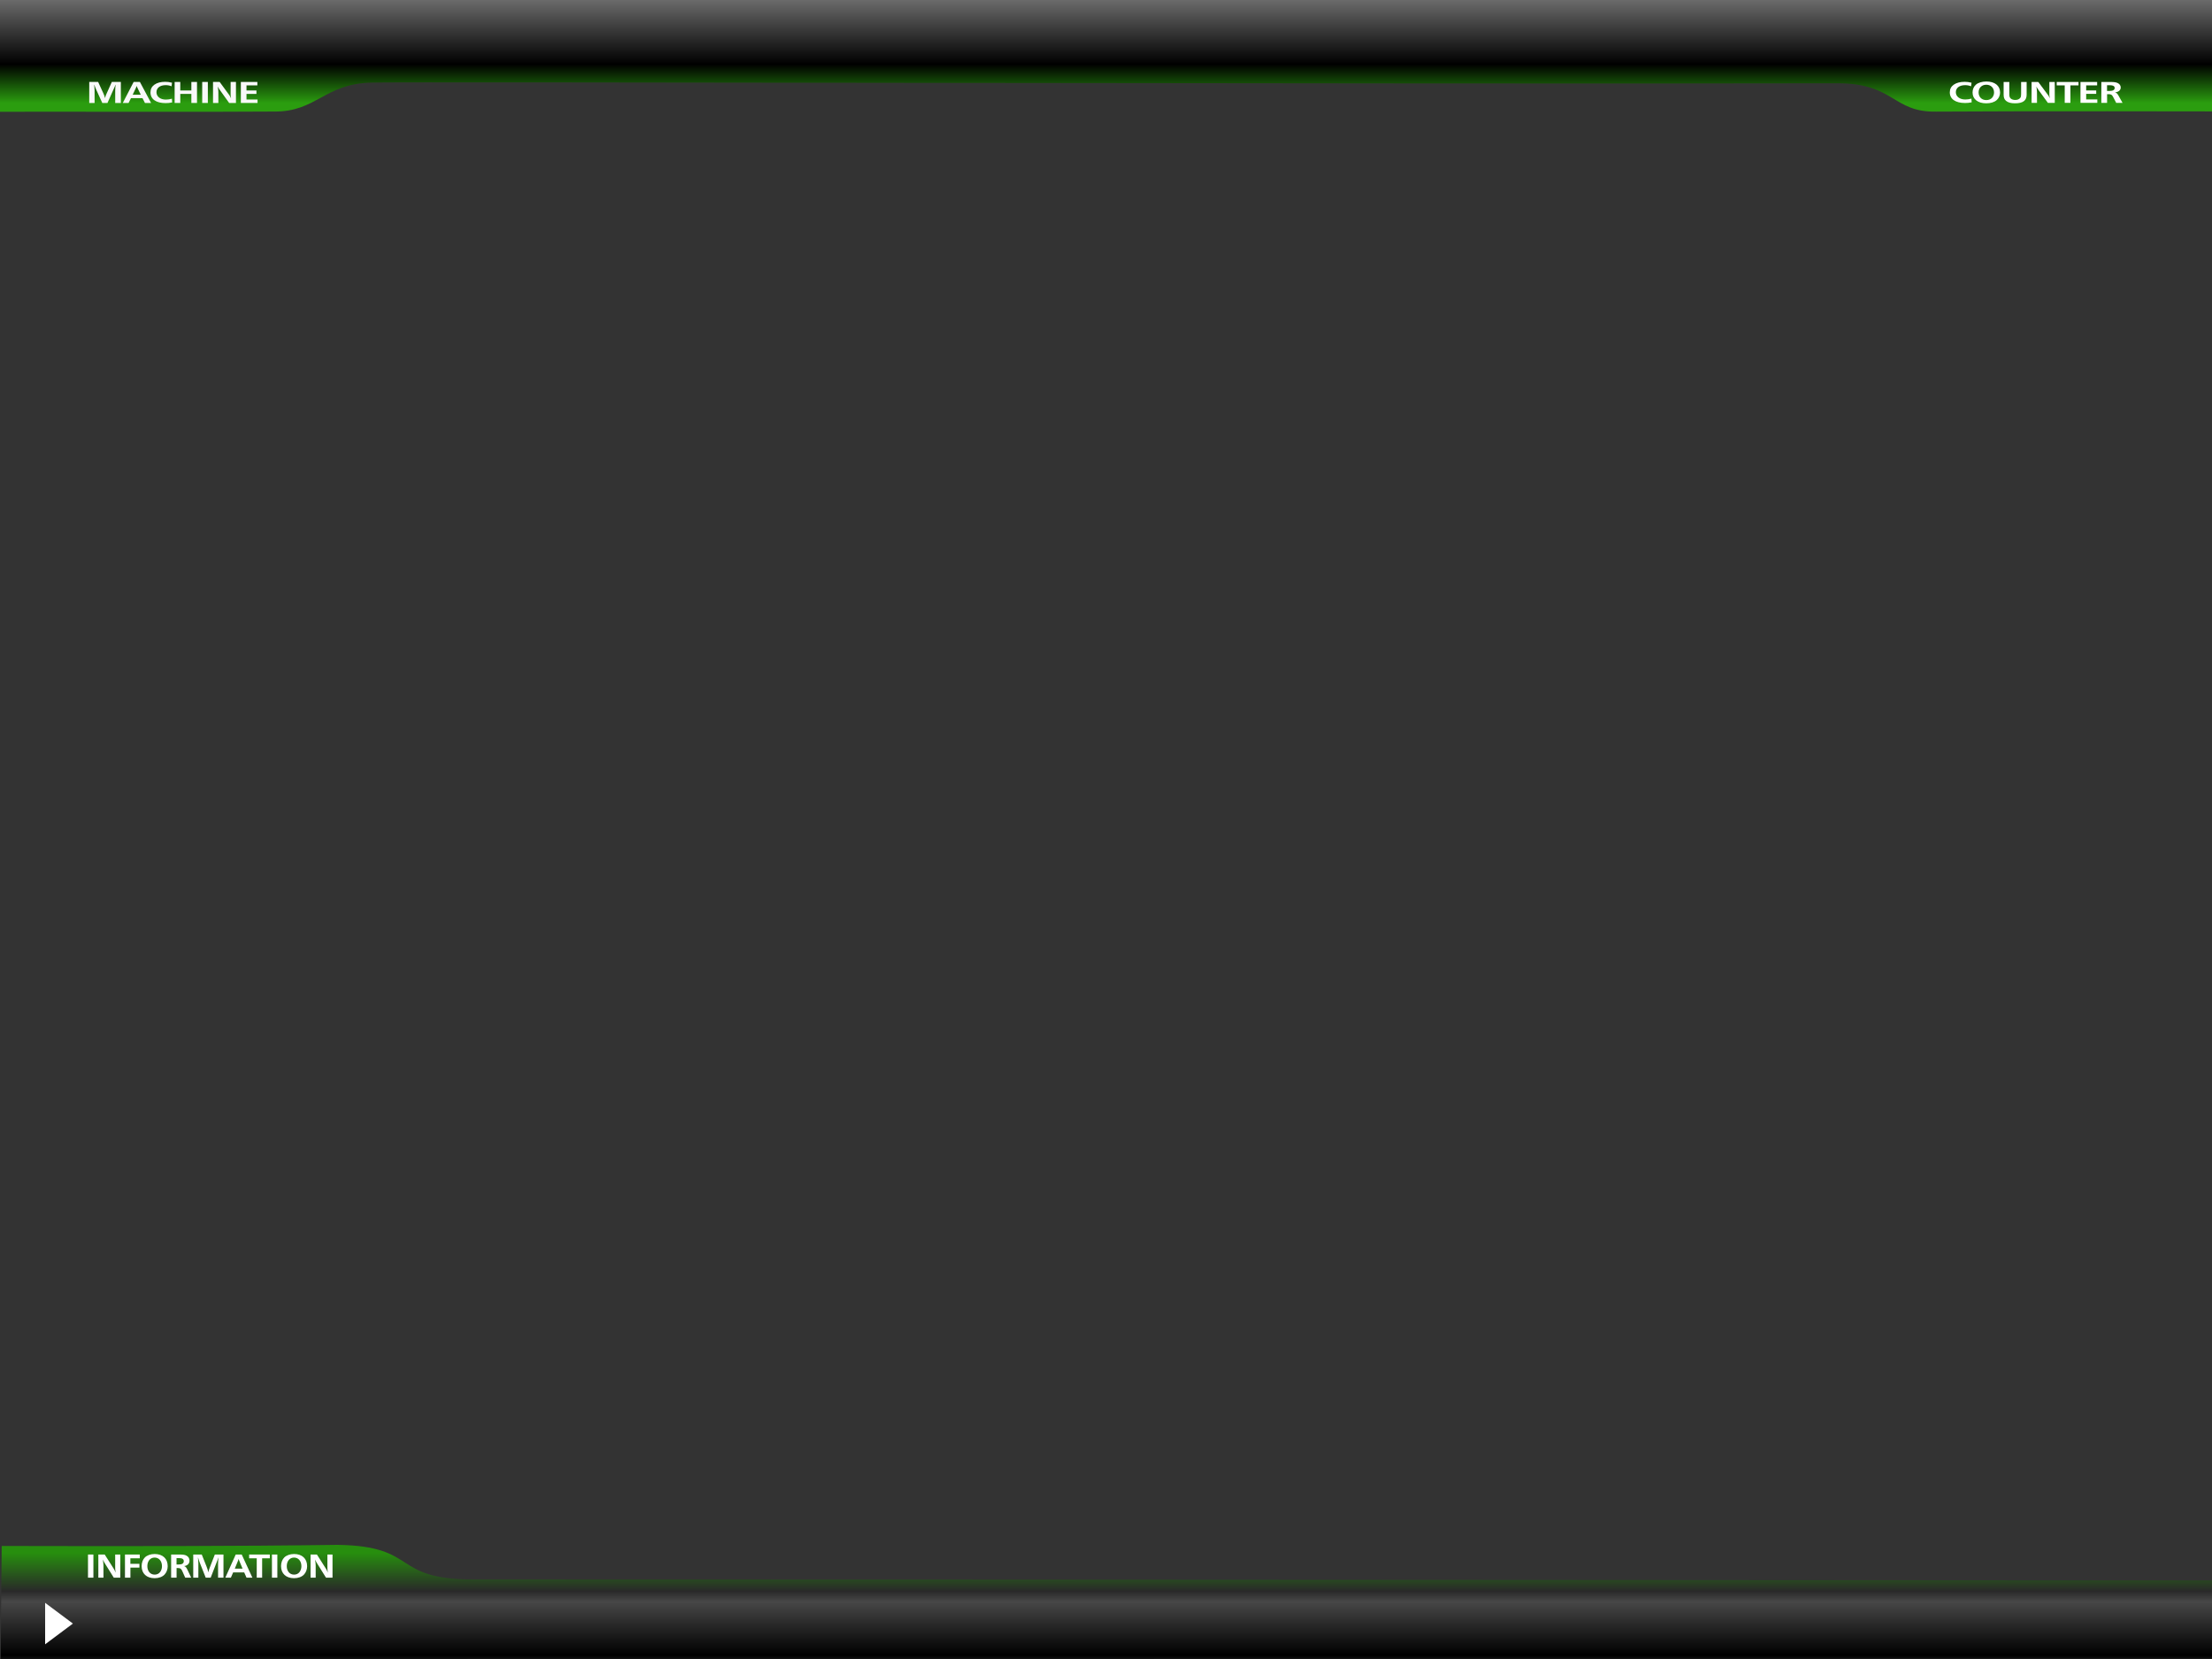 <?xml version="1.0" encoding="UTF-8" standalone="no"?>
<!-- Created with Inkscape (http://www.inkscape.org/) -->

<svg
   xmlns:dc="http://purl.org/dc/elements/1.1/"
   xmlns:cc="http://creativecommons.org/ns#"
   xmlns:rdf="http://www.w3.org/1999/02/22-rdf-syntax-ns#"
   xmlns:svg="http://www.w3.org/2000/svg"
   xmlns="http://www.w3.org/2000/svg"
   xmlns:xlink="http://www.w3.org/1999/xlink"
   xmlns:sodipodi="http://sodipodi.sourceforge.net/DTD/sodipodi-0.dtd"
   xmlns:inkscape="http://www.inkscape.org/namespaces/inkscape"
   sodipodi:docname="plain3.svg"
   inkscape:version="0.48+devel r12130"
   version="1.1"
   id="svg2"
   height="600"
   width="800">
  <rect width="100%" height="100%" fill="#333333" stroke="none"/>
  <sodipodi:namedview
     id="base"
     pagecolor="#ffffff"
     bordercolor="#666666"
     borderopacity="1.0"
     inkscape:pageopacity="0.0"
     inkscape:pageshadow="2"
     inkscape:zoom="2.7394321"
     inkscape:cx="205.81952"
     inkscape:cy="480.93961"
     inkscape:document-units="px"
     inkscape:current-layer="layer1"
     showgrid="true"
     inkscape:window-width="1920"
     inkscape:window-height="1059"
     inkscape:window-x="0"
     inkscape:window-y="0"
     inkscape:window-maximized="1"
     showguides="true"
     inkscape:snap-global="false">
    <inkscape:grid
       type="xygrid"
       id="grid3040"
       empspacing="5"
       visible="true"
       enabled="true"
       snapvisiblegridlinesonly="true" />
    <sodipodi:guide
       position="-69.177,0"
       orientation="0,800"
       id="guide5522" />
    <sodipodi:guide
       position="800.177,269.479"
       orientation="-600,0"
       id="guide5524" />
    <sodipodi:guide
       position="845.607,602.972"
       orientation="0,-800"
       id="guide5526" />
    <sodipodi:guide
       position="0,187.913"
       orientation="600,0"
       id="guide5528" />
  </sodipodi:namedview>
  <defs
     id="defs4">
    <linearGradient
       id="linearGradient5587">
      <stop
         id="stop5589"
         offset="0"
         style="stop-color:#2b9d0f;stop-opacity:1" />
      <stop
         style="stop-color:#000000;stop-opacity:1"
         offset="0.326"
         id="stop5591" />
      <stop
         id="stop5593"
         offset="0.865"
         style="stop-color:#6a6a6a;stop-opacity:1" />
      <stop
         style="stop-color:#000000;stop-opacity:1;"
         offset="1"
         id="stop5595" />
      <stop
         style="stop-color:#000000;stop-opacity:1"
         offset="1"
         id="stop5597" />
    </linearGradient>
    <linearGradient
       id="linearGradient5510">
      <stop
         id="stop5575"
         offset="0"
         style="stop-color:#278e0e;stop-opacity:1" />
      <stop
         style="stop-color:#292929;stop-opacity:1"
         offset="0.319"
         id="stop5577" />
      <stop
         id="stop5579"
         offset="0.407"
         style="stop-color:#474747;stop-opacity:1" />
      <stop
         style="stop-color:#000000;stop-opacity:1;"
         offset="0.853"
         id="stop5581" />
      <stop
         style="stop-color:#434343;stop-opacity:1;"
         offset="1"
         id="stop5583" />
    </linearGradient>
    <linearGradient
       id="linearGradient5585">
      <stop
         style="stop-color:#3c9a25;stop-opacity:1"
         offset="0"
         id="stop5512" />
      <stop
         id="stop5514"
         offset="0.291"
         style="stop-color:#282828;stop-opacity:1;" />
      <stop
         style="stop-color:#000000;stop-opacity:1;"
         offset="0.416"
         id="stop5516" />
      <stop
         id="stop5518"
         offset="0.735"
         style="stop-color:#000000;stop-opacity:1;" />
      <stop
         id="stop5520"
         offset="1"
         style="stop-color:#434343;stop-opacity:1;" />
    </linearGradient>
    <linearGradient
       id="linearGradient3003">
      <stop
         style="stop-color:#252525;stop-opacity:1;"
         offset="0"
         id="stop3005" />
      <stop
         style="stop-color:#ffffff;stop-opacity:1;"
         offset="1"
         id="stop3007" />
    </linearGradient>
    <linearGradient
       id="linearGradient2991">
      <stop
         id="stop3042"
         offset="0"
         style="stop-color:#30ae11;stop-opacity:1;" />
      <stop
         style="stop-color:#282828;stop-opacity:1;"
         offset="0.333"
         id="stop3814" />
      <stop
         id="stop3793"
         offset="0.333"
         style="stop-color:#000000;stop-opacity:1;" />
      <stop
         style="stop-color:#000000;stop-opacity:1;"
         offset="0.735"
         id="stop3806" />
      <stop
         style="stop-color:#434343;stop-opacity:1;"
         offset="1"
         id="stop2995" />
    </linearGradient>
    <filter
       id="filter5289"
       inkscape:label="Tritone"
       inkscape:menu="Color"
       inkscape:menu-tooltip="Create a tritone palette with hue selectable by flood"
       x="0"
       y="0"
       height="1"
       width="1"
       color-interpolation-filters="sRGB">
      <feColorMatrix
         id="feColorMatrix5291"
         in="SourceGraphic"
         result="r"
         type="matrix"
         values="1 0 0 0 0 1 0 0 0 0 1 0 0 0 0 0 0 0 0 1 " />
      <feColorMatrix
         id="feColorMatrix5293"
         in="SourceGraphic"
         result="g"
         type="matrix"
         values="0 1 0 0 0 0 1 0 0 0 0 1 0 0 0 0 0 0 0 1 " />
      <feColorMatrix
         id="feColorMatrix5295"
         in="SourceGraphic"
         result="b"
         type="matrix"
         values="0 0 1 0 0 0 0 1 0 0 0 0 1 0 0 0 0 0 0 1 " />
      <feBlend
         id="feBlend5297"
         in2="g"
         mode="darken"
         in="r"
         result="minrg" />
      <feBlend
         id="feBlend5299"
         in2="b"
         mode="darken"
         in="minrg"
         result="p" />
      <feBlend
         id="feBlend5301"
         in2="g"
         mode="lighten"
         in="r"
         result="maxrg" />
      <feBlend
         id="feBlend5303"
         in2="b"
         mode="lighten"
         in="maxrg"
         result="q" />
      <feComponentTransfer
         id="feComponentTransfer5305"
         in="q"
         result="q2">
        <feFuncR
           id="feFuncR5307"
           type="linear"
           slope="0" />
      </feComponentTransfer>
      <feBlend
         id="feBlend5309"
         in2="q2"
         mode="lighten"
         in="p"
         result="pq" />
      <feColorMatrix
         id="feColorMatrix5311"
         in="pq"
         result="qminp"
         type="matrix"
         values="-1 1 0 0 0 -1 1 0 0 0 -1 1 0 0 0 0 0 0 0 1 " />
      <feComponentTransfer
         id="feComponentTransfer5313"
         in="qminp"
         result="coefsq">
        <feFuncR
           id="feFuncR5315"
           type="table"
           tableValues="1 1 0 0 0 1 1" />
        <feFuncG
           id="feFuncG5317"
           type="table"
           tableValues="0 1 1 1 0 0 0" />
        <feFuncB
           id="feFuncB5319"
           type="table"
           tableValues="0 0 0 1 1 1 0" />
      </feComponentTransfer>
      <feFlood
         id="feFlood5321"
         flood-color="rgb(203,0,254)"
         result="result1" />
      <feComposite
         id="feComposite5323"
         in2="result1"
         in="qminp"
         result="qminpc"
         operator="arithmetic"
         k1="1"
         k2="0"
         k3="0"
         k4="0" />
      <feComposite
         id="feComposite5325"
         in2="qminpc"
         in="p"
         result="color"
         operator="arithmetic"
         k2="1"
         k3="1"
         k1="0"
         k4="0" />
      <feComposite
         id="feComposite5327"
         in2="SourceGraphic"
         in="color"
         operator="in" />
    </filter>
    <filter
       id="filter5349"
       inkscape:label="Invert"
       x="0"
       y="0"
       width="1"
       height="1"
       inkscape:menu="Color"
       inkscape:menu-tooltip="Invert colors"
       color-interpolation-filters="sRGB">
      <feColorMatrix
         id="feColorMatrix5351"
         type="saturate"
         values="0"
         result="fbSourceGraphic" />
      <feColorMatrix
         result="fbSourceGraphicAlpha"
         in="fbSourceGraphic"
         values="0 0 0 -1 0 0 0 0 -1 0 0 0 0 -1 0 0 0 0 1 0"
         id="feColorMatrix5353" />
      <feColorMatrix
         id="feColorMatrix5355"
         type="saturate"
         values="1"
         result="fbSourceGraphic"
         in="fbSourceGraphic" />
      <feColorMatrix
         id="feColorMatrix5357"
         in="fbSourceGraphic"
         values="-1 0 0 0 1 0 -1 0 0 1 0 0 -1 0 1 0 0 0 1 0 " />
    </filter>
    <linearGradient
       inkscape:collect="always"
       xlink:href="#linearGradient5587"
       id="linearGradient3809"
       x1="325"
       y1="478.363"
       x2="325"
       y2="449.681"
       gradientUnits="userSpaceOnUse"
       gradientTransform="matrix(0.97,0,0,1.5,0.114,-227.889)" />
    <linearGradient
       inkscape:collect="always"
       xlink:href="#linearGradient2991-2"
       id="linearGradient3809-2"
       x1="325"
       y1="472.362"
       x2="325"
       y2="452.362"
       gradientUnits="userSpaceOnUse"
       gradientTransform="matrix(0.97,0,0,1.5,0,-226.18)" />
    <linearGradient
       id="linearGradient2991-2">
      <stop
         id="stop3042-5"
         offset="0"
         style="stop-color:#30ae11;stop-opacity:1;" />
      <stop
         style="stop-color:#282828;stop-opacity:1;"
         offset="0.151"
         id="stop3814-8" />
      <stop
         id="stop3793-5"
         offset="0.501"
         style="stop-color:#000000;stop-opacity:1;" />
      <stop
         style="stop-color:#000000;stop-opacity:1;"
         offset="0.735"
         id="stop3806-5" />
      <stop
         style="stop-color:#434343;stop-opacity:1;"
         offset="1"
         id="stop2995-5" />
    </linearGradient>
    <linearGradient
       y2="448.801"
       x2="433.36"
       y1="477.706"
       x1="433.36"
       gradientTransform="matrix(0.97,0,0,1.5,0,-1730.904)"
       gradientUnits="userSpaceOnUse"
       id="linearGradient3045-5"
       xlink:href="#linearGradient5510-5"
       inkscape:collect="always" />
    <linearGradient
       id="linearGradient5510-5">
      <stop
         id="stop5575-7"
         offset="0"
         style="stop-color:#278e0e;stop-opacity:1" />
      <stop
         style="stop-color:#292929;stop-opacity:1"
         offset="0.319"
         id="stop5577-9" />
      <stop
         id="stop5579-4"
         offset="0.407"
         style="stop-color:#474747;stop-opacity:1" />
      <stop
         style="stop-color:#000000;stop-opacity:1;"
         offset="0.853"
         id="stop5581-5" />
      <stop
         style="stop-color:#434343;stop-opacity:1;"
         offset="1"
         id="stop5583-7" />
    </linearGradient>
    <linearGradient
       y2="448.801"
       x2="433.36"
       y1="477.706"
       x1="433.36"
       gradientTransform="matrix(0.97,0,0,-1.5,0.323,1730.549)"
       gradientUnits="userSpaceOnUse"
       id="linearGradient4133"
       xlink:href="#linearGradient5510-5"
       inkscape:collect="always" />
  </defs>
  <g
     inkscape:label="レイヤー 1"
     inkscape:groupmode="layer"
     id="layer1"
     transform="translate(0,-452.362)"
     style="display:inline">
    <path
       style="fill:url(#linearGradient3809);fill-opacity:1;stroke:#000000;stroke-opacity:0"
       d="M -0.155,450.384 800.114,450.653 800.114,492.653 C 800.114,492.653 732.688,492.504 700.293,492.736 684.396,493.031 685.284,482.429 664.408,482.476 510.849,482.821 144.948,481.875 134.473,482.233 117.13,482.591 114.541,492.858 99.113,492.704 79.113,492.903 18.038,492.717 4.9287709e-4,492.785 Z"
       id="rect3025"
       inkscape:connector-curvature="0"
       sodipodi:nodetypes="ccccscccc" />
    <g
       transform="matrix(1.411,0,0,1.063,26.588,-161.158)"
       style="font-size:6.503px;font-style:normal;font-variant:normal;font-weight:normal;font-stretch:normal;line-height:125%;letter-spacing:0px;word-spacing:0px;fill:#f9f9f9;fill-opacity:1;stroke:none;display:inline;font-family:MigMix;-inkscape-font-specification:MigMix"
       id="text5538-9">
      <path
         d="M 4.032,612.189 5.403,612.189 5.403,607.903 C 5.403,607.443 5.349,606.564 5.296,606.039 L 5.339,606.039 C 5.499,606.66 5.628,607.111 5.832,607.711 L 7.375,612.189 8.703,612.189 10.525,606.778 C 10.621,606.5 10.653,606.382 10.739,606.039 L 10.782,606.039 C 10.75,606.5 10.685,607.143 10.685,607.968 L 10.685,612.189 12.132,612.189 12.132,605.043 9.817,605.043 8.446,609.103 C 8.264,609.65 8.21,609.886 8.125,610.282 8.114,610.325 8.103,610.411 8.071,610.55 7.942,609.864 7.857,609.5 7.61,608.793 L 6.314,605.043 4.032,605.043 4.032,612.189 Z"
         style="font-size:10.715px;font-weight:bold;text-align:start;letter-spacing:-0.461px;writing-mode:lr-tb;text-anchor:start;fill:#f9f9f9;font-family:CartoGothic Std;-inkscape-font-specification:CartoGothic Std Bold"
         id="path142"
         inkscape:connector-curvature="0" />
      <path
         d="M 12.625,612.189 14.114,612.189 14.725,610.561 17.682,610.561 18.304,612.189 19.879,612.189 17.018,605.043 15.411,605.043 12.625,612.189 Z M 15.164,609.393 16.021,606.982 C 16.064,606.853 16.086,606.789 16.129,606.607 L 16.182,606.393 C 16.236,606.607 16.257,606.682 16.321,606.864 L 17.243,609.393 15.164,609.393 Z"
         style="font-size:10.715px;font-weight:bold;text-align:start;letter-spacing:-0.461px;writing-mode:lr-tb;text-anchor:start;fill:#f9f9f9;font-family:CartoGothic Std;-inkscape-font-specification:CartoGothic Std Bold"
         id="path144"
         inkscape:connector-curvature="0" />
      <path
         d="M 25.226,610.743 C 24.679,610.946 24.186,611.043 23.661,611.043 22.247,611.043 21.261,610.025 21.261,608.546 21.261,607.068 22.172,606.135 23.618,606.135 24.186,606.135 24.636,606.253 25.129,606.521 L 25.247,605.3 C 24.497,605.053 24.111,604.989 23.479,604.989 22.365,604.989 21.422,605.321 20.736,605.964 20.061,606.607 19.729,607.464 19.729,608.6 19.729,610.893 21.165,612.243 23.608,612.243 24.229,612.243 24.593,612.189 25.279,612.007 L 25.226,610.743 Z"
         style="font-size:10.715px;font-weight:bold;text-align:start;letter-spacing:-0.461px;writing-mode:lr-tb;text-anchor:start;fill:#f9f9f9;font-family:CartoGothic Std;-inkscape-font-specification:CartoGothic Std Bold"
         id="path146"
         inkscape:connector-curvature="0" />
      <path
         d="M 25.92,612.189 27.367,612.189 27.367,609.114 30.206,609.114 30.206,612.189 31.653,612.189 31.653,605.043 30.206,605.043 30.206,607.946 27.367,607.946 27.367,605.043 25.92,605.043 25.92,612.189 Z"
         style="font-size:10.715px;font-weight:bold;text-align:start;letter-spacing:-0.461px;writing-mode:lr-tb;text-anchor:start;fill:#f9f9f9;font-family:CartoGothic Std;-inkscape-font-specification:CartoGothic Std Bold"
         id="path148"
         inkscape:connector-curvature="0" />
      <path
         d="M 32.985,612.189 34.431,612.189 34.431,605.043 32.985,605.043 32.985,612.189 Z"
         style="font-size:10.715px;font-weight:bold;text-align:start;letter-spacing:-0.461px;writing-mode:lr-tb;text-anchor:start;fill:#f9f9f9;font-family:CartoGothic Std;-inkscape-font-specification:CartoGothic Std Bold"
         id="path150"
         inkscape:connector-curvature="0" />
      <path
         d="M 35.756,612.189 37.127,612.189 37.127,608.45 C 37.127,607.989 37.063,607.303 36.966,606.607 37.181,607.143 37.331,607.453 37.556,607.871 L 39.891,612.189 41.638,612.189 41.638,605.043 40.266,605.043 40.266,608.878 C 40.266,609.586 40.266,609.618 40.341,610.25 40.352,610.314 40.374,610.464 40.384,610.636 40.341,610.507 40.288,610.389 40.277,610.346 40.149,609.993 40.106,609.832 39.849,609.371 L 37.459,605.043 35.756,605.043 35.756,612.189 Z"
         style="font-size:10.715px;font-weight:bold;text-align:start;letter-spacing:-0.461px;writing-mode:lr-tb;text-anchor:start;fill:#f9f9f9;font-family:CartoGothic Std;-inkscape-font-specification:CartoGothic Std Bold"
         id="path152"
         inkscape:connector-curvature="0" />
      <path
         d="M 42.891,612.189 47.167,612.189 47.167,611.021 44.338,611.021 44.338,609.114 46.888,609.114 46.888,607.946 44.338,607.946 44.338,606.21 47.124,606.21 47.124,605.043 42.891,605.043 42.891,612.189 Z"
         style="font-size:10.715px;font-weight:bold;text-align:start;letter-spacing:-0.461px;writing-mode:lr-tb;text-anchor:start;fill:#f9f9f9;font-family:CartoGothic Std;-inkscape-font-specification:CartoGothic Std Bold"
         id="path154"
         inkscape:connector-curvature="0" />
    </g>
    <g
       transform="matrix(1.425,0,0,1.056,-134.294,-156.609)"
       style="font-size:6.503px;font-style:normal;font-variant:normal;font-weight:normal;font-stretch:normal;line-height:125%;letter-spacing:0px;word-spacing:0px;fill:#ffffff;fill-opacity:1;stroke:none;display:inline;font-family:MigMix;-inkscape-font-specification:MigMix"
       id="text5538-9-1">
      <path
         d="M 594.595,610.454 C 594.049,610.657 593.556,610.754 593.031,610.754 591.617,610.754 590.631,609.736 590.631,608.257 590.631,606.779 591.542,605.847 592.988,605.847 593.556,605.847 594.006,605.964 594.499,606.232 L 594.617,605.011 C 593.867,604.764 593.481,604.7 592.849,604.7 591.735,604.7 590.792,605.032 590.106,605.675 589.431,606.318 589.099,607.175 589.099,608.311 589.099,610.604 590.534,611.954 592.977,611.954 593.599,611.954 593.963,611.9 594.649,611.718 L 594.595,610.454 Z"
         style="font-size:10.715px;font-weight:bold;text-align:start;line-height:125%;letter-spacing:-0.461px;writing-mode:lr-tb;text-anchor:start;fill:#ffffff;font-family:CartoGothic Std;-inkscape-font-specification:CartoGothic Std Bold"
         id="path157"
         inkscape:connector-curvature="0" />
      <path
         d="M 594.874,608.343 C 594.874,610.636 596.214,612.061 598.357,612.061 599.471,612.061 600.414,611.665 601.003,610.957 601.539,610.325 601.86,609.361 601.86,608.364 601.86,606.029 600.532,604.593 598.357,604.593 597.307,604.593 596.332,604.989 595.753,605.643 595.196,606.275 594.874,607.261 594.874,608.343 Z M 596.407,608.332 C 596.407,606.768 597.199,605.697 598.357,605.697 599.524,605.697 600.328,606.779 600.328,608.364 600.328,609.018 600.157,609.661 599.835,610.154 599.492,610.679 598.989,610.957 598.367,610.957 597.199,610.957 596.407,609.897 596.407,608.332 Z"
         style="font-size:10.715px;font-weight:bold;text-align:start;line-height:125%;letter-spacing:-0.461px;writing-mode:lr-tb;text-anchor:start;fill:#ffffff;font-family:CartoGothic Std;-inkscape-font-specification:CartoGothic Std Bold"
         id="path159"
         inkscape:connector-curvature="0" />
      <path
         d="M 608.6,604.754 607.197,604.754 607.197,608.889 C 607.197,609.629 607.154,609.865 606.982,610.197 606.736,610.657 606.275,610.915 605.718,610.915 605.236,610.915 604.818,610.732 604.561,610.411 604.293,610.068 604.207,609.725 604.207,608.943 L 604.207,604.754 602.761,604.754 602.761,609.072 C 602.761,610.09 602.943,610.732 603.372,611.215 603.864,611.782 604.614,612.061 605.632,612.061 607.668,612.061 608.6,611.129 608.6,609.093 L 608.6,604.754 Z"
         style="font-size:10.715px;font-weight:bold;text-align:start;line-height:125%;letter-spacing:-0.461px;writing-mode:lr-tb;text-anchor:start;fill:#ffffff;font-family:CartoGothic Std;-inkscape-font-specification:CartoGothic Std Bold"
         id="path161"
         inkscape:connector-curvature="0" />
      <path
         d="M 609.855,611.9 611.226,611.9 611.226,608.161 C 611.226,607.7 611.162,607.014 611.066,606.318 611.28,606.854 611.43,607.164 611.655,607.582 L 613.991,611.9 615.737,611.9 615.737,604.754 614.366,604.754 614.366,608.589 C 614.366,609.297 614.366,609.329 614.441,609.961 614.451,610.025 614.473,610.175 614.484,610.347 614.441,610.218 614.387,610.1 614.376,610.057 614.248,609.704 614.205,609.543 613.948,609.082 L 611.558,604.754 609.855,604.754 609.855,611.9 Z"
         style="font-size:10.715px;font-weight:bold;text-align:start;line-height:125%;letter-spacing:-0.461px;writing-mode:lr-tb;text-anchor:start;fill:#ffffff;font-family:CartoGothic Std;-inkscape-font-specification:CartoGothic Std Bold"
         id="path163"
         inkscape:connector-curvature="0" />
      <path
         d="M 618.266,611.9 619.712,611.9 619.712,605.922 621.769,605.922 621.769,604.754 616.23,604.754 616.23,605.922 618.266,605.922 618.266,611.9 Z"
         style="font-size:10.715px;font-weight:bold;text-align:start;line-height:125%;letter-spacing:-0.461px;writing-mode:lr-tb;text-anchor:start;fill:#ffffff;font-family:CartoGothic Std;-inkscape-font-specification:CartoGothic Std Bold"
         id="path165"
         inkscape:connector-curvature="0" />
      <path
         d="M 622.264,611.9 626.539,611.9 626.539,610.732 623.711,610.732 623.711,608.825 626.261,608.825 626.261,607.657 623.711,607.657 623.711,605.922 626.496,605.922 626.496,604.754 622.264,604.754 622.264,611.9 Z"
         style="font-size:10.715px;font-weight:bold;text-align:start;line-height:125%;letter-spacing:-0.461px;writing-mode:lr-tb;text-anchor:start;fill:#ffffff;font-family:CartoGothic Std;-inkscape-font-specification:CartoGothic Std Bold"
         id="path167"
         inkscape:connector-curvature="0" />
      <path
         d="M 627.558,611.9 629.016,611.9 629.016,608.932 629.358,608.932 C 630.033,608.932 630.258,609.114 630.548,609.875 L 631.33,611.9 632.937,611.9 631.908,609.414 C 631.608,608.686 631.426,608.472 631.03,608.322 631.941,608.193 632.476,607.572 632.476,606.639 632.476,606.018 632.23,605.493 631.78,605.172 631.373,604.872 630.848,604.754 629.905,604.754 L 627.558,604.754 627.558,611.9 Z M 629.005,607.829 629.005,605.868 629.766,605.868 C 630.537,605.868 630.944,606.189 630.944,606.8 630.944,607.475 630.505,607.829 629.648,607.829 L 629.005,607.829 Z"
         style="font-size:10.715px;font-weight:bold;text-align:start;line-height:125%;letter-spacing:-0.461px;writing-mode:lr-tb;text-anchor:start;fill:#ffffff;font-family:CartoGothic Std;-inkscape-font-specification:CartoGothic Std Bold"
         id="path169"
         inkscape:connector-curvature="0" />
    </g>
    <path
       style="fill:url(#linearGradient4133);fill-opacity:1;stroke:none;display:inline"
       d="M 0.256,1052.344 800.323,1052.276 C 800.323,1041.561 800.954,1032.71 800.954,1023.945 785.298,1023.945 366.773,1023.606 171.202,1023.606 141.118,1023.606 151.756,1011.487 122.041,1011.081 86.678,1011.587 45.678,1011.587 0.611,1011.483 Z"
       id="rect3025-1-0"
       inkscape:connector-curvature="0"
       sodipodi:nodetypes="ccccccc" />
    <g
       transform="matrix(0,1.437,-1,0,566.91,1185.428)"
       style="font-size:13px;font-style:normal;font-variant:normal;font-weight:normal;font-stretch:normal;line-height:125%;letter-spacing:0px;word-spacing:0px;fill:#ffffff;fill-opacity:1;stroke:none;display:inline;font-family:MigMix;-inkscape-font-specification:MigMix"
       id="text3074-5">
      <path
         d="M -101.517,540.545 -96.299,550.587 -106.735,550.587 -101.517,540.545"
         id="path3079-8"
         inkscape:connector-curvature="0"
         style="fill:#ffffff" />
    </g>
    <g
       transform="matrix(1.269,0,0,1.101,22.537,-307.534)"
       style="font-size:6.918px;font-style:normal;font-variant:normal;font-weight:normal;font-stretch:normal;line-height:125%;letter-spacing:0px;word-spacing:0px;fill:#ffffff;fill-opacity:1;stroke:none;display:inline;font-family:MigMix;-inkscape-font-specification:MigMix"
       id="text5538-6">
      <path
         d="M 7.32,1208.429 8.859,1208.429 8.859,1200.826 7.32,1200.826 7.32,1208.429 Z"
         style="font-size:11.398px;font-weight:bold;text-align:start;line-height:125%;letter-spacing:-0.49px;writing-mode:lr-tb;text-anchor:start;fill:#ffffff;font-family:CartoGothic Std;-inkscape-font-specification:CartoGothic Std Bold"
         id="path119-3"
         inkscape:connector-curvature="0" />
      <path
         d="M 10.268,1208.429 11.726,1208.429 11.726,1204.451 C 11.726,1203.961 11.658,1203.231 11.555,1202.491 11.783,1203.06 11.943,1203.391 12.182,1203.835 L 14.667,1208.429 16.525,1208.429 16.525,1200.826 15.066,1200.826 15.066,1204.907 C 15.066,1205.659 15.066,1205.693 15.146,1206.366 15.157,1206.434 15.18,1206.594 15.191,1206.776 15.146,1206.639 15.089,1206.514 15.077,1206.468 14.941,1206.092 14.895,1205.921 14.622,1205.431 L 12.08,1200.826 10.268,1200.826 10.268,1208.429 Z"
         style="font-size:11.398px;font-weight:bold;text-align:start;line-height:125%;letter-spacing:-0.49px;writing-mode:lr-tb;text-anchor:start;fill:#ffffff;font-family:CartoGothic Std;-inkscape-font-specification:CartoGothic Std Bold"
         id="path121-0"
         inkscape:connector-curvature="0" />
      <path
         d="M 17.858,1208.429 19.409,1208.429 19.409,1205.123 21.973,1205.123 21.973,1203.881 19.397,1203.881 19.397,1202.069 22.076,1202.069 22.076,1200.826 17.858,1200.826 17.858,1208.429 Z"
         style="font-size:11.398px;font-weight:bold;text-align:start;line-height:125%;letter-spacing:-0.49px;writing-mode:lr-tb;text-anchor:start;fill:#ffffff;font-family:CartoGothic Std;-inkscape-font-specification:CartoGothic Std Bold"
         id="path123-2"
         inkscape:connector-curvature="0" />
      <path
         d="M 22.603,1204.645 C 22.603,1207.084 24.028,1208.6 26.307,1208.6 27.492,1208.6 28.495,1208.178 29.122,1207.426 29.692,1206.753 30.034,1205.727 30.034,1204.668 30.034,1202.183 28.621,1200.655 26.307,1200.655 25.19,1200.655 24.153,1201.077 23.537,1201.772 22.945,1202.445 22.603,1203.494 22.603,1204.645 Z M 24.233,1204.633 C 24.233,1202.969 25.076,1201.829 26.307,1201.829 27.549,1201.829 28.404,1202.981 28.404,1204.668 28.404,1205.363 28.222,1206.047 27.88,1206.571 27.515,1207.13 26.98,1207.426 26.318,1207.426 25.076,1207.426 24.233,1206.297 24.233,1204.633 Z"
         style="font-size:11.398px;font-weight:bold;text-align:start;line-height:125%;letter-spacing:-0.49px;writing-mode:lr-tb;text-anchor:start;fill:#ffffff;font-family:CartoGothic Std;-inkscape-font-specification:CartoGothic Std Bold"
         id="path125-7"
         inkscape:connector-curvature="0" />
      <path
         d="M 31.015,1208.429 32.565,1208.429 32.565,1205.272 32.929,1205.272 C 33.647,1205.272 33.887,1205.465 34.195,1206.275 L 35.027,1208.429 36.736,1208.429 35.642,1205.784 C 35.323,1205.009 35.129,1204.782 34.707,1204.622 35.676,1204.485 36.246,1203.824 36.246,1202.832 36.246,1202.171 35.984,1201.613 35.505,1201.271 35.072,1200.952 34.514,1200.826 33.511,1200.826 L 31.015,1200.826 31.015,1208.429 Z M 32.553,1204.098 32.553,1202.012 33.363,1202.012 C 34.183,1202.012 34.616,1202.354 34.616,1203.003 34.616,1203.722 34.149,1204.098 33.237,1204.098 L 32.553,1204.098 Z"
         style="font-size:11.398px;font-weight:bold;text-align:start;line-height:125%;letter-spacing:-0.49px;writing-mode:lr-tb;text-anchor:start;fill:#ffffff;font-family:CartoGothic Std;-inkscape-font-specification:CartoGothic Std Bold"
         id="path127-7"
         inkscape:connector-curvature="0" />
      <path
         d="M 37.314,1208.429 38.773,1208.429 38.773,1203.87 C 38.773,1203.38 38.716,1202.445 38.659,1201.886 L 38.705,1201.886 C 38.876,1202.547 39.013,1203.026 39.229,1203.665 L 40.87,1208.429 42.284,1208.429 44.221,1202.673 C 44.324,1202.377 44.358,1202.251 44.449,1201.886 L 44.495,1201.886 C 44.461,1202.377 44.392,1203.06 44.392,1203.938 L 44.392,1208.429 45.931,1208.429 45.931,1200.826 43.469,1200.826 42.01,1205.146 C 41.817,1205.727 41.76,1205.978 41.668,1206.4 41.657,1206.446 41.646,1206.537 41.611,1206.685 41.475,1205.956 41.383,1205.568 41.121,1204.816 L 39.742,1200.826 37.314,1200.826 37.314,1208.429 Z"
         style="font-size:11.398px;font-weight:bold;text-align:start;line-height:125%;letter-spacing:-0.49px;writing-mode:lr-tb;text-anchor:start;fill:#ffffff;font-family:CartoGothic Std;-inkscape-font-specification:CartoGothic Std Bold"
         id="path129-1"
         inkscape:connector-curvature="0" />
      <path
         d="M 46.456,1208.429 48.04,1208.429 48.69,1206.696 51.836,1206.696 52.497,1208.429 54.172,1208.429 51.129,1200.826 49.419,1200.826 46.456,1208.429 Z M 49.157,1205.454 50.069,1202.889 C 50.114,1202.753 50.137,1202.684 50.183,1202.491 L 50.24,1202.263 C 50.297,1202.491 50.32,1202.57 50.388,1202.764 L 51.368,1205.454 49.157,1205.454 Z"
         style="font-size:11.398px;font-weight:bold;text-align:start;line-height:125%;letter-spacing:-0.49px;writing-mode:lr-tb;text-anchor:start;fill:#ffffff;font-family:CartoGothic Std;-inkscape-font-specification:CartoGothic Std Bold"
         id="path131-9"
         inkscape:connector-curvature="0" />
      <path
         d="M 55.411,1208.429 56.95,1208.429 56.95,1202.069 59.138,1202.069 59.138,1200.826 53.245,1200.826 53.245,1202.069 55.411,1202.069 55.411,1208.429 Z"
         style="font-size:11.398px;font-weight:bold;text-align:start;line-height:125%;letter-spacing:-0.49px;writing-mode:lr-tb;text-anchor:start;fill:#ffffff;font-family:CartoGothic Std;-inkscape-font-specification:CartoGothic Std Bold"
         id="path133-7"
         inkscape:connector-curvature="0" />
      <path
         d="M 59.744,1208.429 61.283,1208.429 61.283,1200.826 59.744,1200.826 59.744,1208.429 Z"
         style="font-size:11.398px;font-weight:bold;text-align:start;line-height:125%;letter-spacing:-0.49px;writing-mode:lr-tb;text-anchor:start;fill:#ffffff;font-family:CartoGothic Std;-inkscape-font-specification:CartoGothic Std Bold"
         id="path135-2"
         inkscape:connector-curvature="0" />
      <path
         d="M 62.338,1204.645 C 62.338,1207.084 63.763,1208.6 66.043,1208.6 67.228,1208.6 68.231,1208.178 68.858,1207.426 69.428,1206.753 69.77,1205.727 69.77,1204.668 69.77,1202.183 68.356,1200.655 66.043,1200.655 64.926,1200.655 63.888,1201.077 63.273,1201.772 62.68,1202.445 62.338,1203.494 62.338,1204.645 Z M 63.968,1204.633 C 63.968,1202.969 64.812,1201.829 66.043,1201.829 67.285,1201.829 68.14,1202.981 68.14,1204.668 68.14,1205.363 67.957,1206.047 67.615,1206.571 67.251,1207.13 66.715,1207.426 66.054,1207.426 64.812,1207.426 63.968,1206.297 63.968,1204.633 Z"
         style="font-size:11.398px;font-weight:bold;text-align:start;line-height:125%;letter-spacing:-0.49px;writing-mode:lr-tb;text-anchor:start;fill:#ffffff;font-family:CartoGothic Std;-inkscape-font-specification:CartoGothic Std Bold"
         id="path137-7"
         inkscape:connector-curvature="0" />
      <path
         d="M 70.75,1208.429 72.209,1208.429 72.209,1204.451 C 72.209,1203.961 72.141,1203.231 72.038,1202.491 72.266,1203.06 72.425,1203.391 72.665,1203.835 L 75.15,1208.429 77.007,1208.429 77.007,1200.826 75.549,1200.826 75.549,1204.907 C 75.549,1205.659 75.549,1205.693 75.628,1206.366 75.64,1206.434 75.662,1206.594 75.674,1206.776 75.628,1206.639 75.571,1206.514 75.56,1206.468 75.423,1206.092 75.378,1205.921 75.104,1205.431 L 72.562,1200.826 70.75,1200.826 70.75,1208.429 Z"
         style="font-size:11.398px;font-weight:bold;text-align:start;line-height:125%;letter-spacing:-0.49px;writing-mode:lr-tb;text-anchor:start;fill:#ffffff;font-family:CartoGothic Std;-inkscape-font-specification:CartoGothic Std Bold"
         id="path139-7"
         inkscape:connector-curvature="0" />
    </g>
  </g>
</svg>
